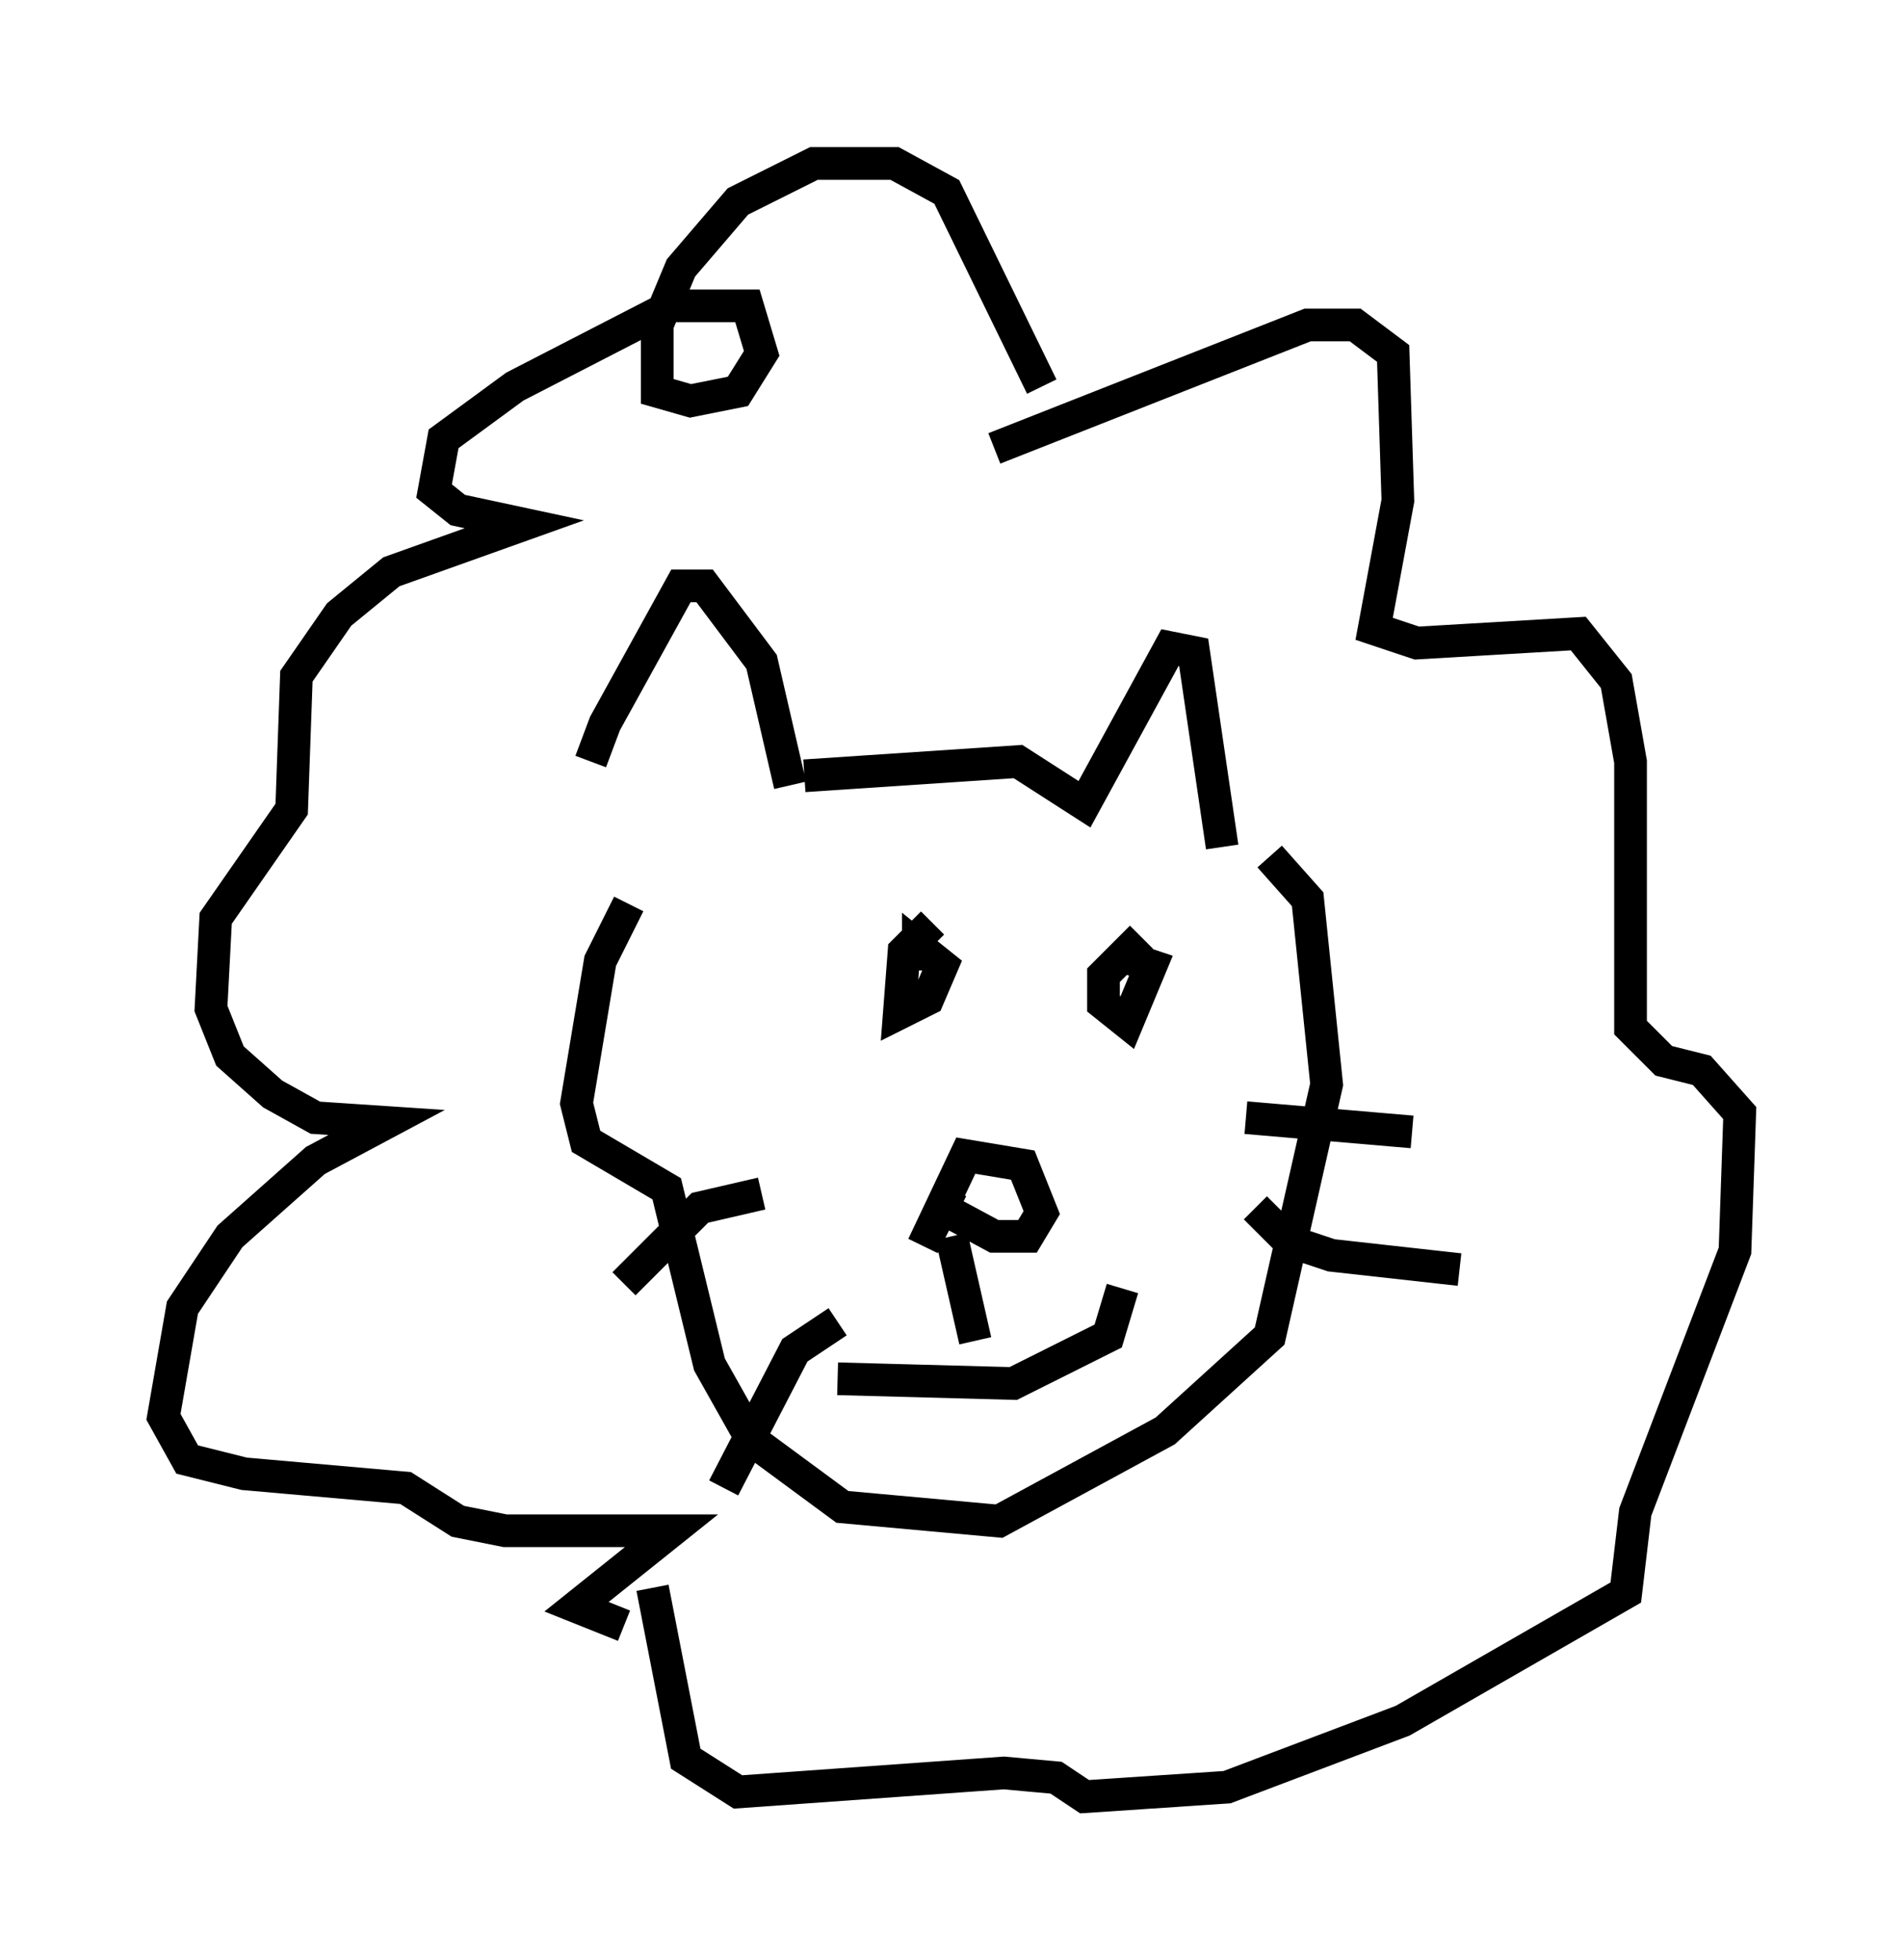 <?xml version="1.0" encoding="utf-8" ?>
<svg baseProfile="full" height="59.966" version="1.1" width="58.223" xmlns="http://www.w3.org/2000/svg" xmlns:ev="http://www.w3.org/2001/xml-events" xmlns:xlink="http://www.w3.org/1999/xlink"><defs /><rect fill="white" height="59.966" width="58.223" x="0" y="0" /><path d="M18.218, 24.754 m-0.145, -1.453 l0.436, -1.162 2.324, -4.212 l0.726, 0.0 1.743, 2.324 l0.872, 3.777 m0.436, -0.291 l6.536, -0.436 2.034, 1.307 l2.615, -4.793 0.726, 0.145 l0.872, 5.955 m-18.156, 1.743 l-0.872, 1.743 -0.726, 4.358 l0.291, 1.162 2.469, 1.453 l1.307, 5.374 1.307, 2.324 l2.76, 2.034 4.793, 0.436 l5.084, -2.76 3.196, -2.905 l1.743, -7.698 -0.581, -5.665 l-1.162, -1.307 m-9.732, 10.168 l-0.872, 1.743 1.307, -2.76 l1.743, 0.291 0.581, 1.453 l-0.436, 0.726 -1.017, 0.0 l-1.888, -1.017 m0.581, 1.017 l0.726, 3.196 m-4.212, 1.162 l5.374, 0.145 2.905, -1.453 l0.436, -1.453 m-5.81, -11.184 l-0.872, 0.872 -0.145, 1.888 l0.872, -0.436 0.436, -1.017 l-0.726, -0.581 0.0, 0.726 m6.827, -1.017 l-1.162, 1.162 0.0, 0.872 l0.726, 0.581 0.726, -1.743 l-0.872, -0.291 m-11.039, 7.263 l-1.888, 0.436 -2.324, 2.324 m6.536, 1.162 l-1.307, 0.872 -2.179, 4.212 m16.268, -8.57 l1.017, 1.017 1.307, 0.436 l3.922, 0.436 m-6.536, -4.648 l5.084, 0.436 m-11.33, -22.804 l-2.905, -5.955 -1.598, -0.872 l-2.469, 0.0 -2.324, 1.162 l-1.743, 2.034 -0.726, 1.743 l0.0, 2.034 1.017, 0.291 l1.453, -0.291 0.726, -1.162 l-0.436, -1.453 -2.324, 0.0 l-4.793, 2.469 -2.179, 1.598 l-0.291, 1.598 0.726, 0.581 l2.034, 0.436 -4.067, 1.453 l-1.598, 1.307 -1.307, 1.888 l-0.145, 4.067 -2.324, 3.341 l-0.145, 2.76 0.581, 1.453 l1.307, 1.162 1.307, 0.726 l2.179, 0.145 -2.179, 1.162 l-2.615, 2.324 -1.453, 2.179 l-0.581, 3.341 0.726, 1.307 l1.743, 0.436 4.939, 0.436 l1.598, 1.017 1.453, 0.291 l5.084, 0.0 -2.905, 2.324 l1.453, 0.581 m11.33, -36.022 l9.587, -3.777 1.453, 0.0 l1.162, 0.872 0.145, 4.503 l-0.726, 3.922 1.307, 0.436 l4.939, -0.291 1.162, 1.453 l0.436, 2.469 0.0, 8.134 l1.017, 1.017 1.162, 0.291 l1.162, 1.307 -0.145, 4.212 l-3.05, 7.989 -0.291, 2.469 l-6.827, 3.922 -5.374, 2.034 l-4.358, 0.291 -0.872, -0.581 l-1.598, -0.145 -8.134, 0.581 l-1.598, -1.017 -1.017, -5.229 " fill="none" stroke="black" stroke-width="1" /></svg>